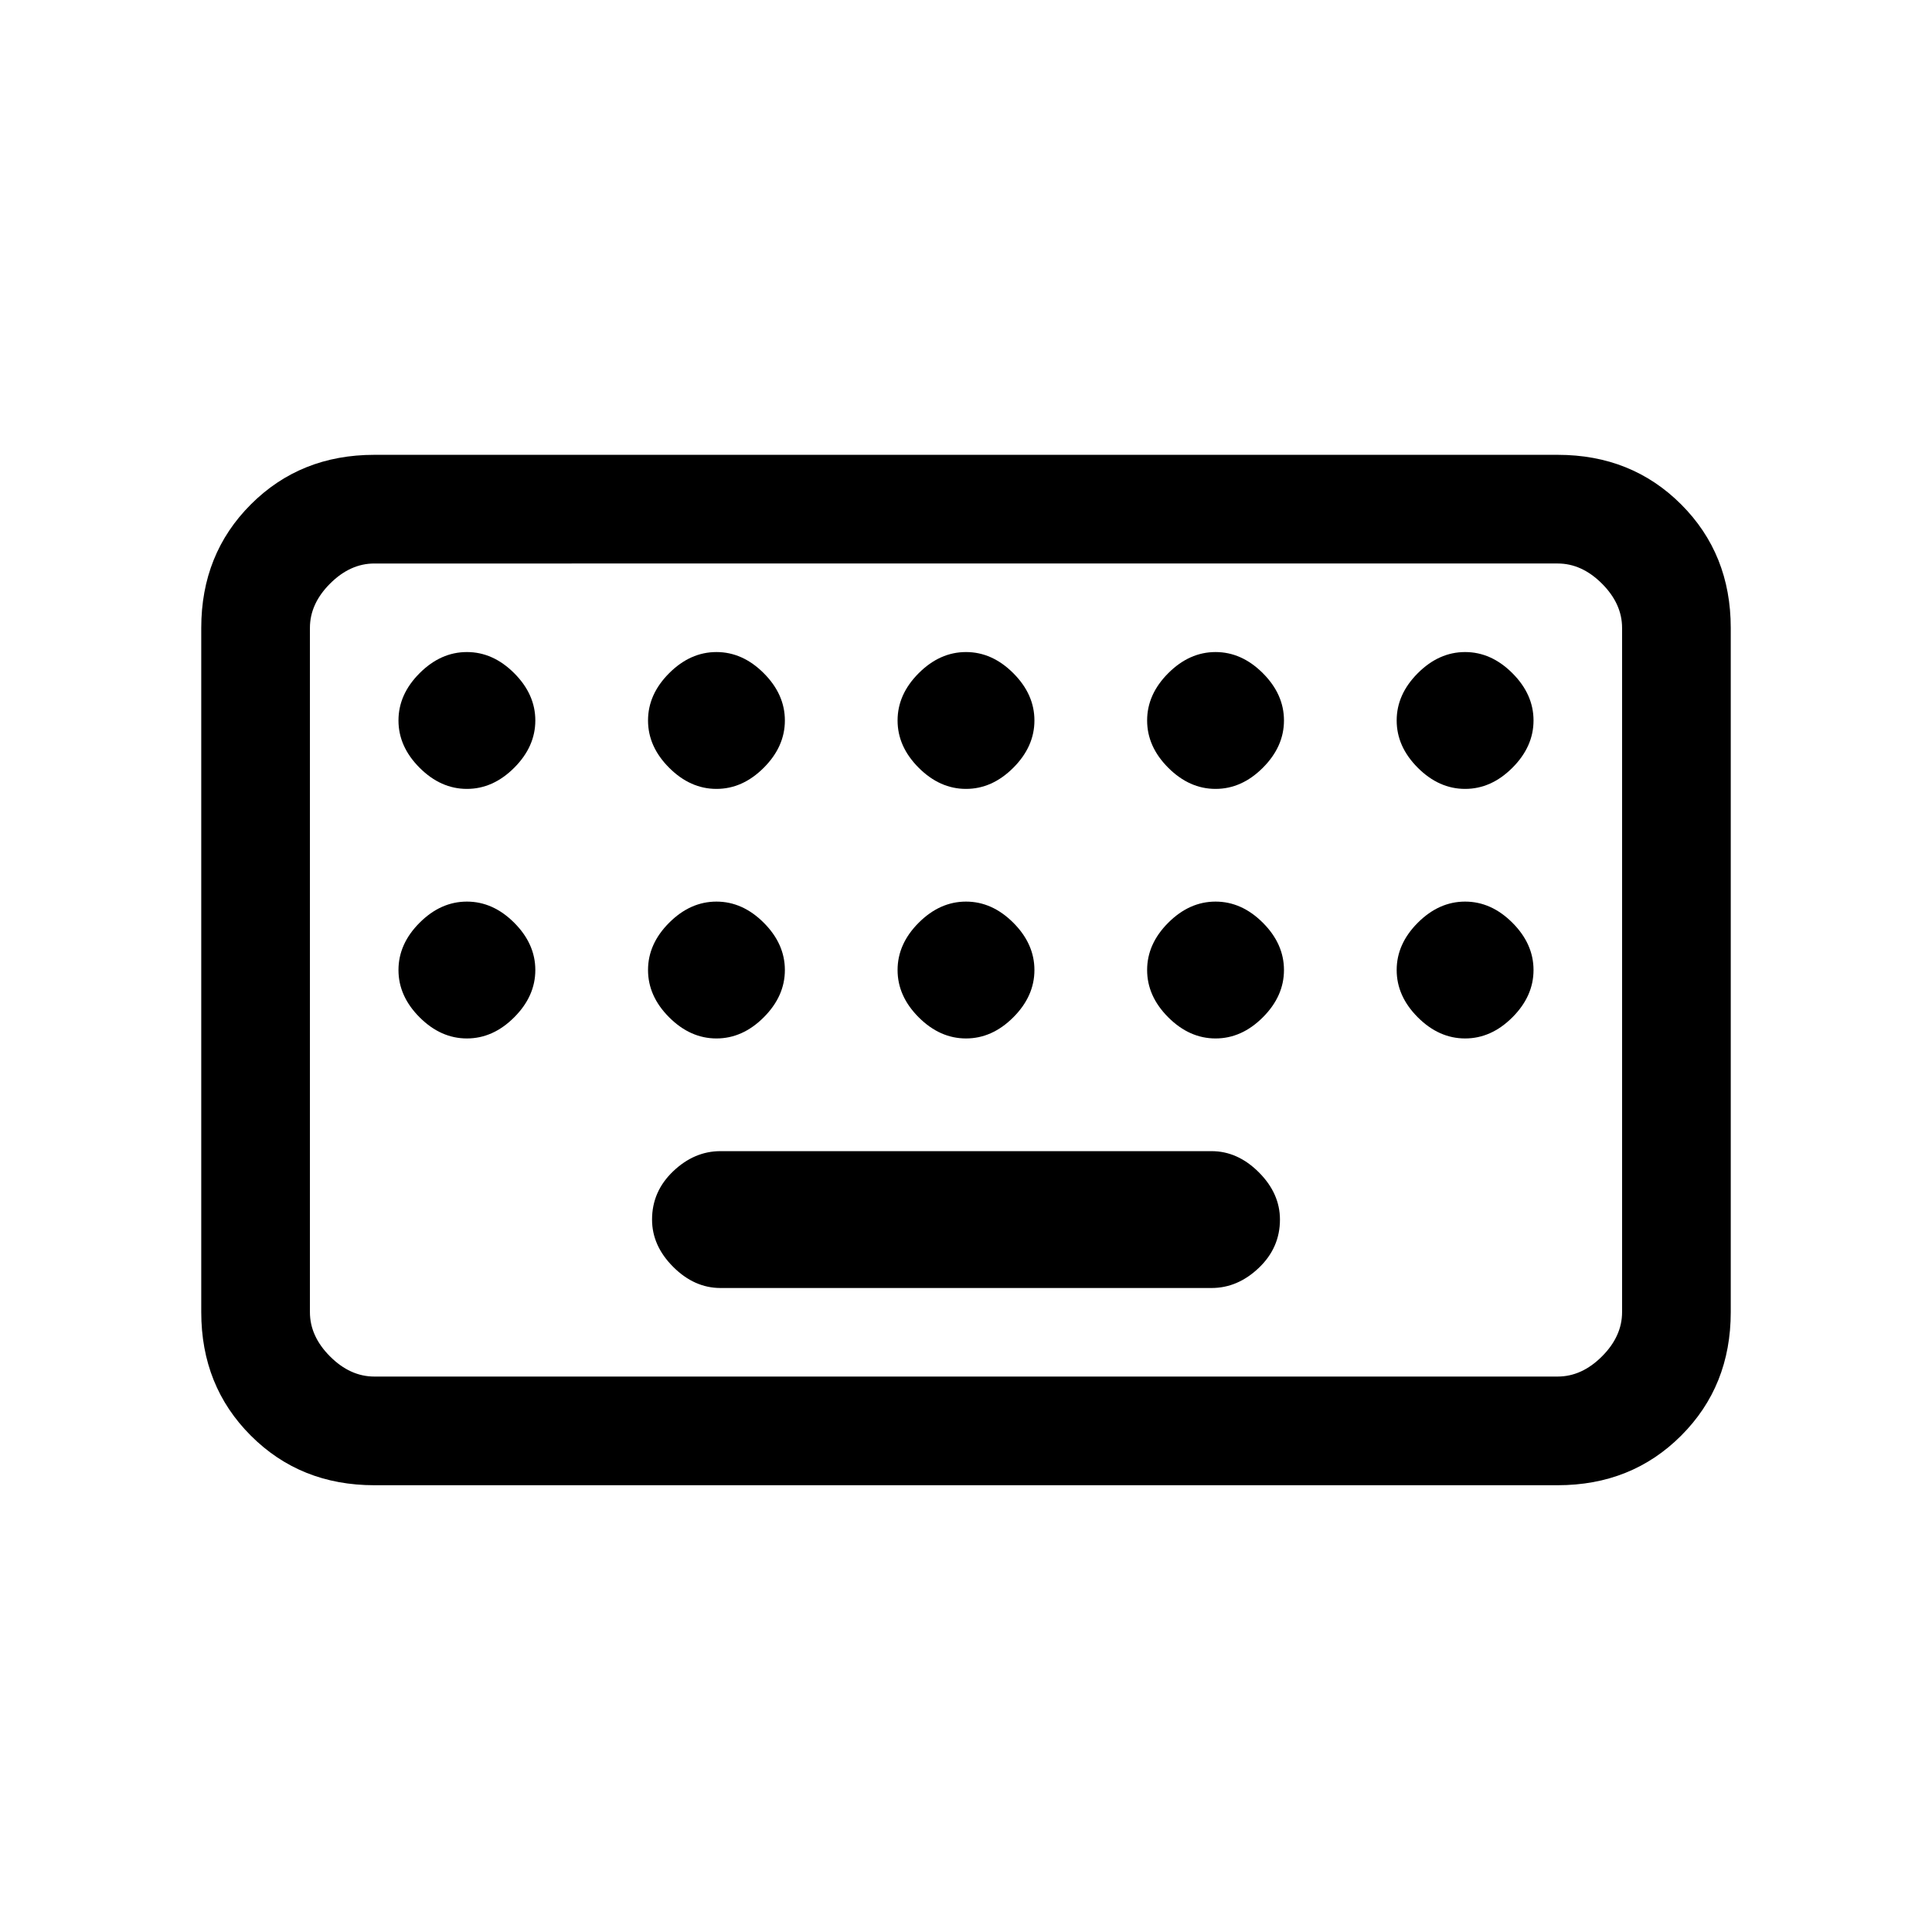 <svg xmlns="http://www.w3.org/2000/svg" height="24" viewBox="0 -960 960 960" width="24"><path d="M186-222q-36.73 0-61.36-24.64Q100-271.27 100-308v-340q0-36.72 24.64-61.36Q149.27-734 186-734h588q36.72 0 61.36 24.64T860-648v340q0 36.73-24.64 61.36Q810.72-222 774-222H186Zm0-54h588q12 0 22-10t10-22v-340q0-12-10-22t-22-10H186q-12 0-22 10t-10 22v340q0 12 10 22t22 10Zm172-44h244q13 0 23.5-10t10.5-24q0-13-10.5-23.5T602-388H358q-13 0-23.5 10T324-354q0 13 10.5 23.5T358-320Zm-204 44v-404 404Zm78-292q13 0 23.5-10.5T266-602q0-13-10.5-23.5T232-636q-13 0-23.5 10.5T198-602q0 13 10.5 23.5T232-568Zm124 0q13 0 23.5-10.5T390-602q0-13-10.5-23.5T356-636q-13 0-23.5 10.5T322-602q0 13 10.5 23.5T356-568Zm124 0q13 0 23.5-10.5T514-602q0-13-10.5-23.5T480-636q-13 0-23.5 10.5T446-602q0 13 10.5 23.5T480-568Zm124 0q13 0 23.5-10.5T638-602q0-13-10.5-23.5T604-636q-13 0-23.5 10.5T570-602q0 13 10.5 23.5T604-568Zm124 0q13 0 23.5-10.5T762-602q0-13-10.5-23.5T728-636q-13 0-23.5 10.5T694-602q0 13 10.5 23.5T728-568ZM232-444q13 0 23.5-10.5T266-478q0-13-10.5-23.5T232-512q-13 0-23.5 10.5T198-478q0 13 10.5 23.5T232-444Zm124 0q13 0 23.5-10.5T390-478q0-13-10.5-23.5T356-512q-13 0-23.5 10.5T322-478q0 13 10.5 23.5T356-444Zm124 0q13 0 23.5-10.5T514-478q0-13-10.5-23.5T480-512q-13 0-23.5 10.5T446-478q0 13 10.5 23.5T480-444Zm124 0q13 0 23.5-10.5T638-478q0-13-10.5-23.5T604-512q-13 0-23.5 10.5T570-478q0 13 10.5 23.5T604-444Zm124 0q13 0 23.5-10.5T762-478q0-13-10.5-23.5T728-512q-13 0-23.5 10.5T694-478q0 13 10.5 23.5T728-444Z"/></svg>